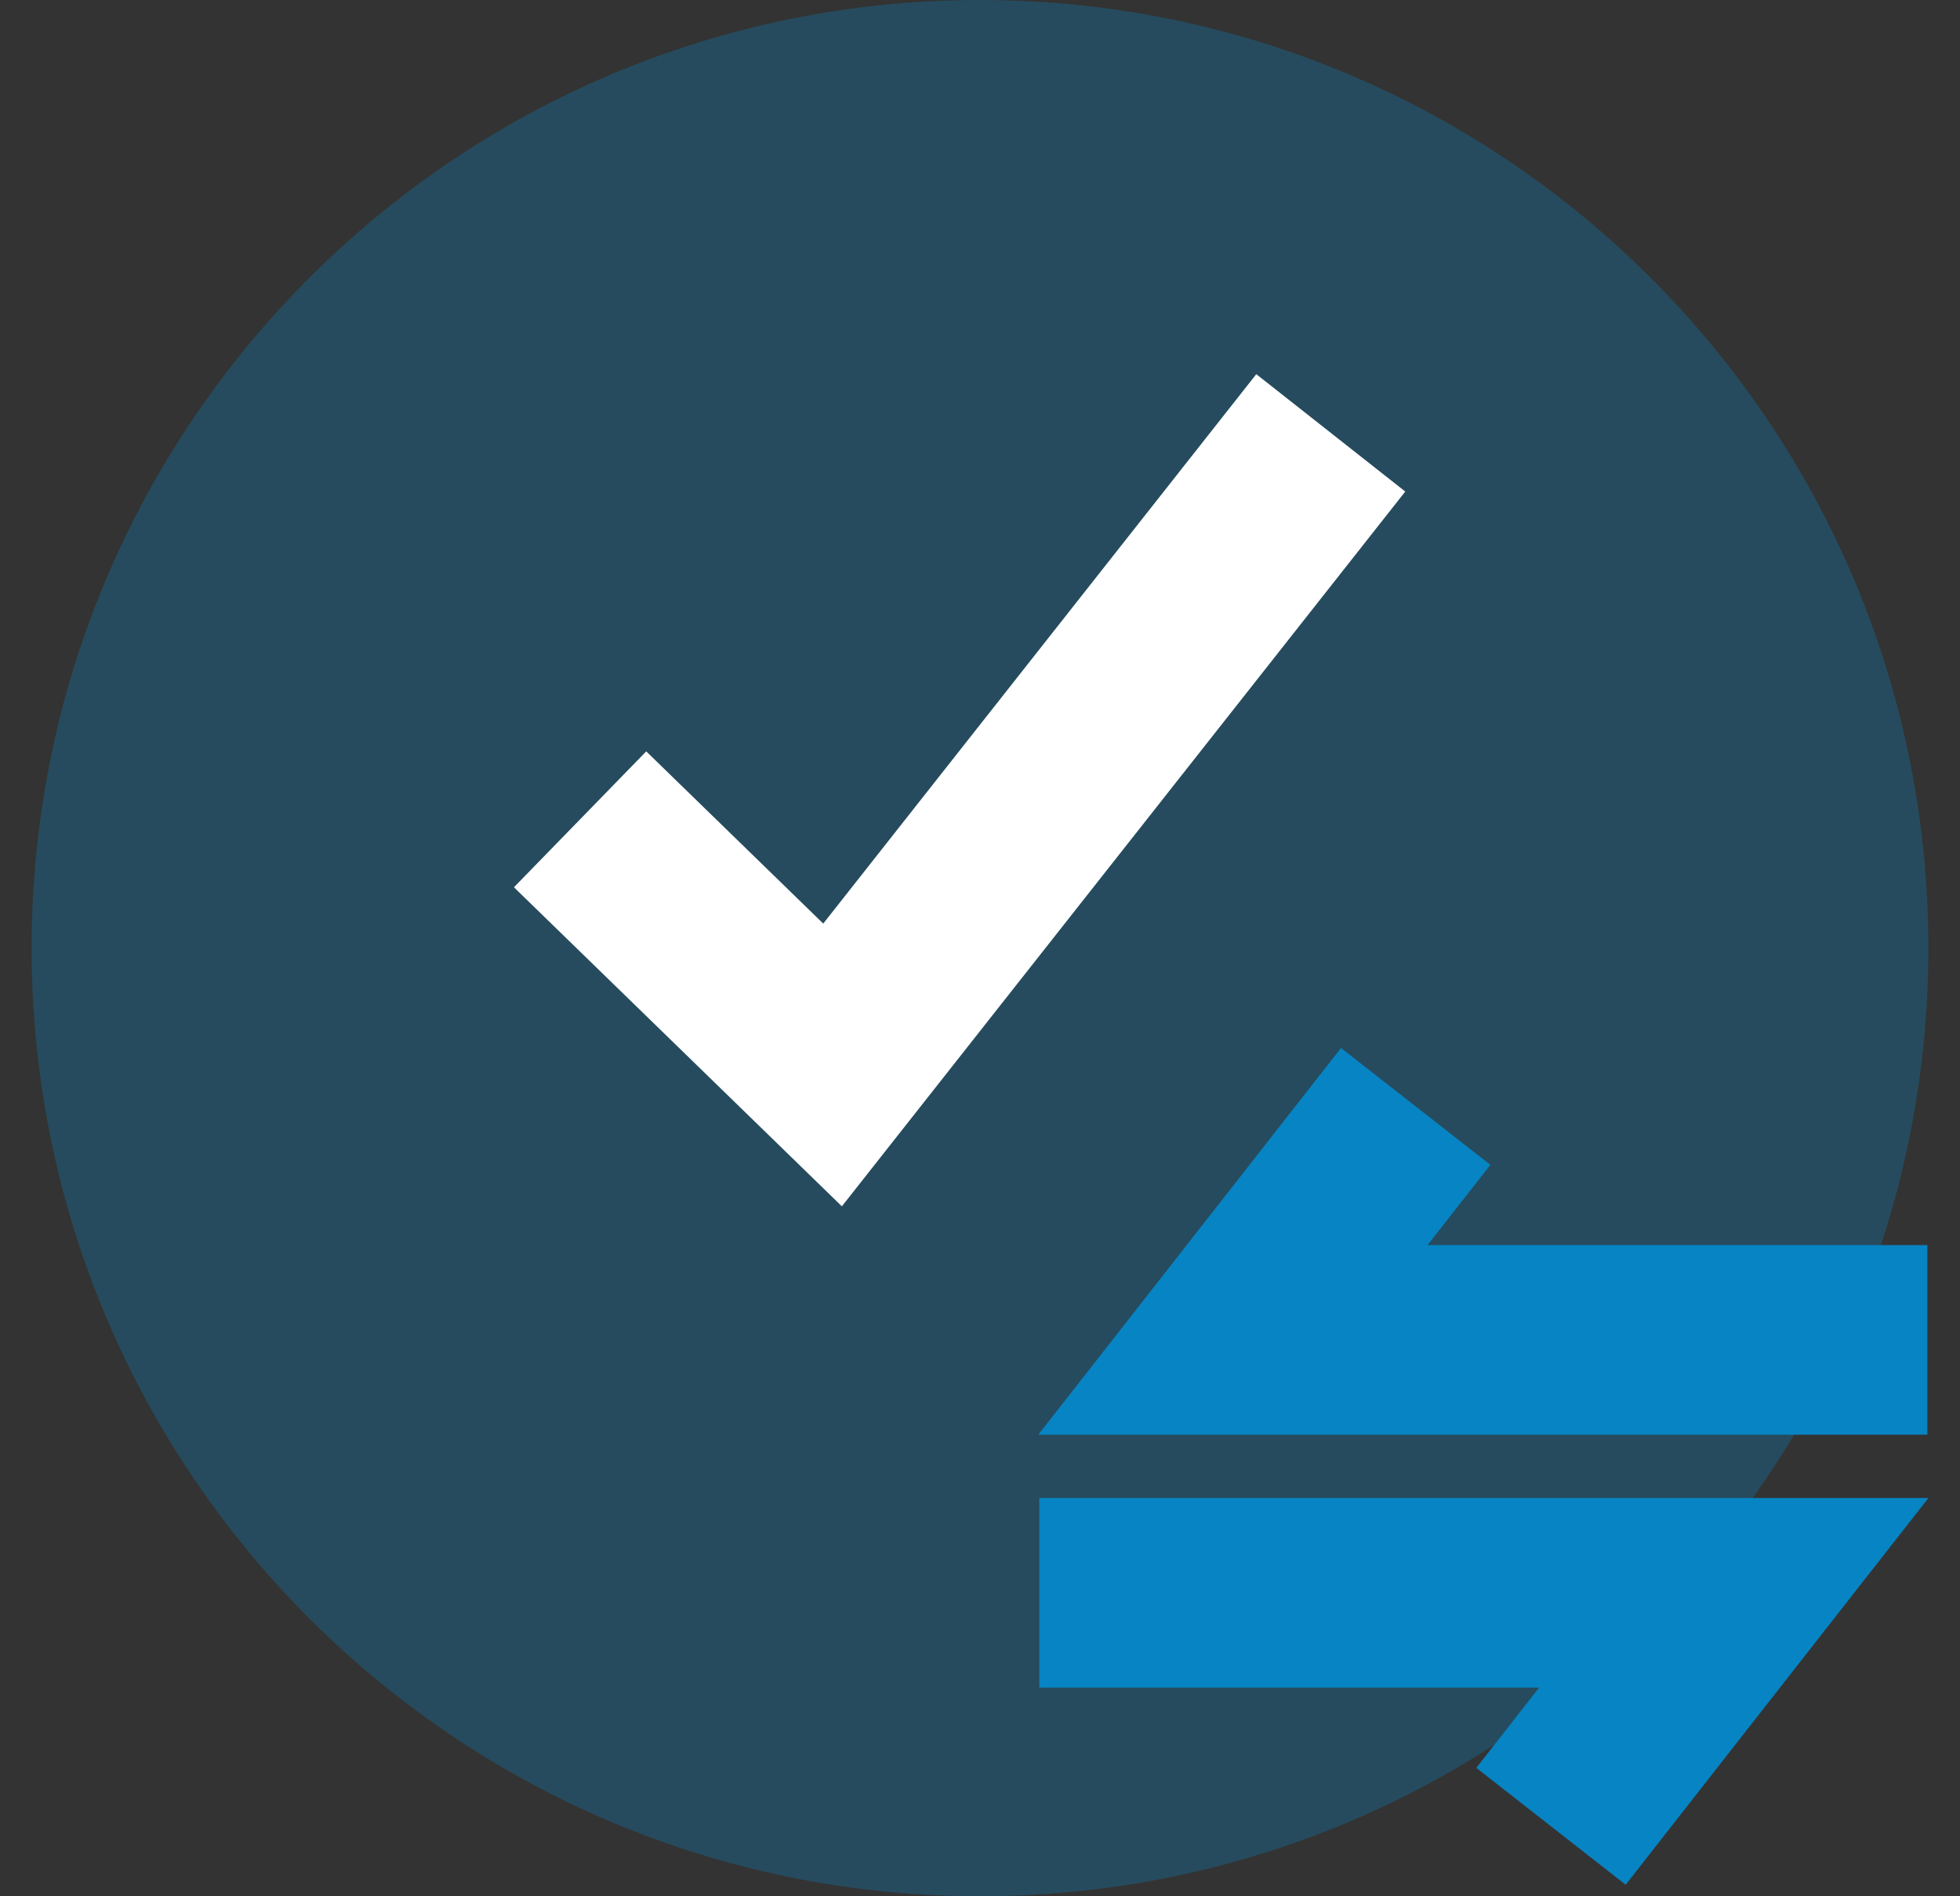 <svg width="31" height="30" viewBox="0 0 31 30" fill="none" xmlns="http://www.w3.org/2000/svg">
<rect x="0" y="0" width="31" height="30" fill="#333333" stroke="none"/>
<path opacity="0.3" fill-rule="evenodd" clip-rule="evenodd" d="M0.5 15C0.5 23.284 7.216 30 15.5 30C23.784 30 30.5 23.284 30.5 15C30.5 6.716 23.784 0 15.5 0C7.216 0 0.5 6.716 0.5 15Z" fill="#0784C3"/>
<path d="M30.484 21.198H19.5L22.391 17.504" stroke="#0784C3" stroke-width="3"/>
<path d="M16.438 25.199H27.422L24.531 28.893" stroke="#0784C3" stroke-width="3"/>
<path d="M9.175 12.962L13.168 16.848L21.048 6.848" stroke="white" stroke-width="3"/>
</svg>

